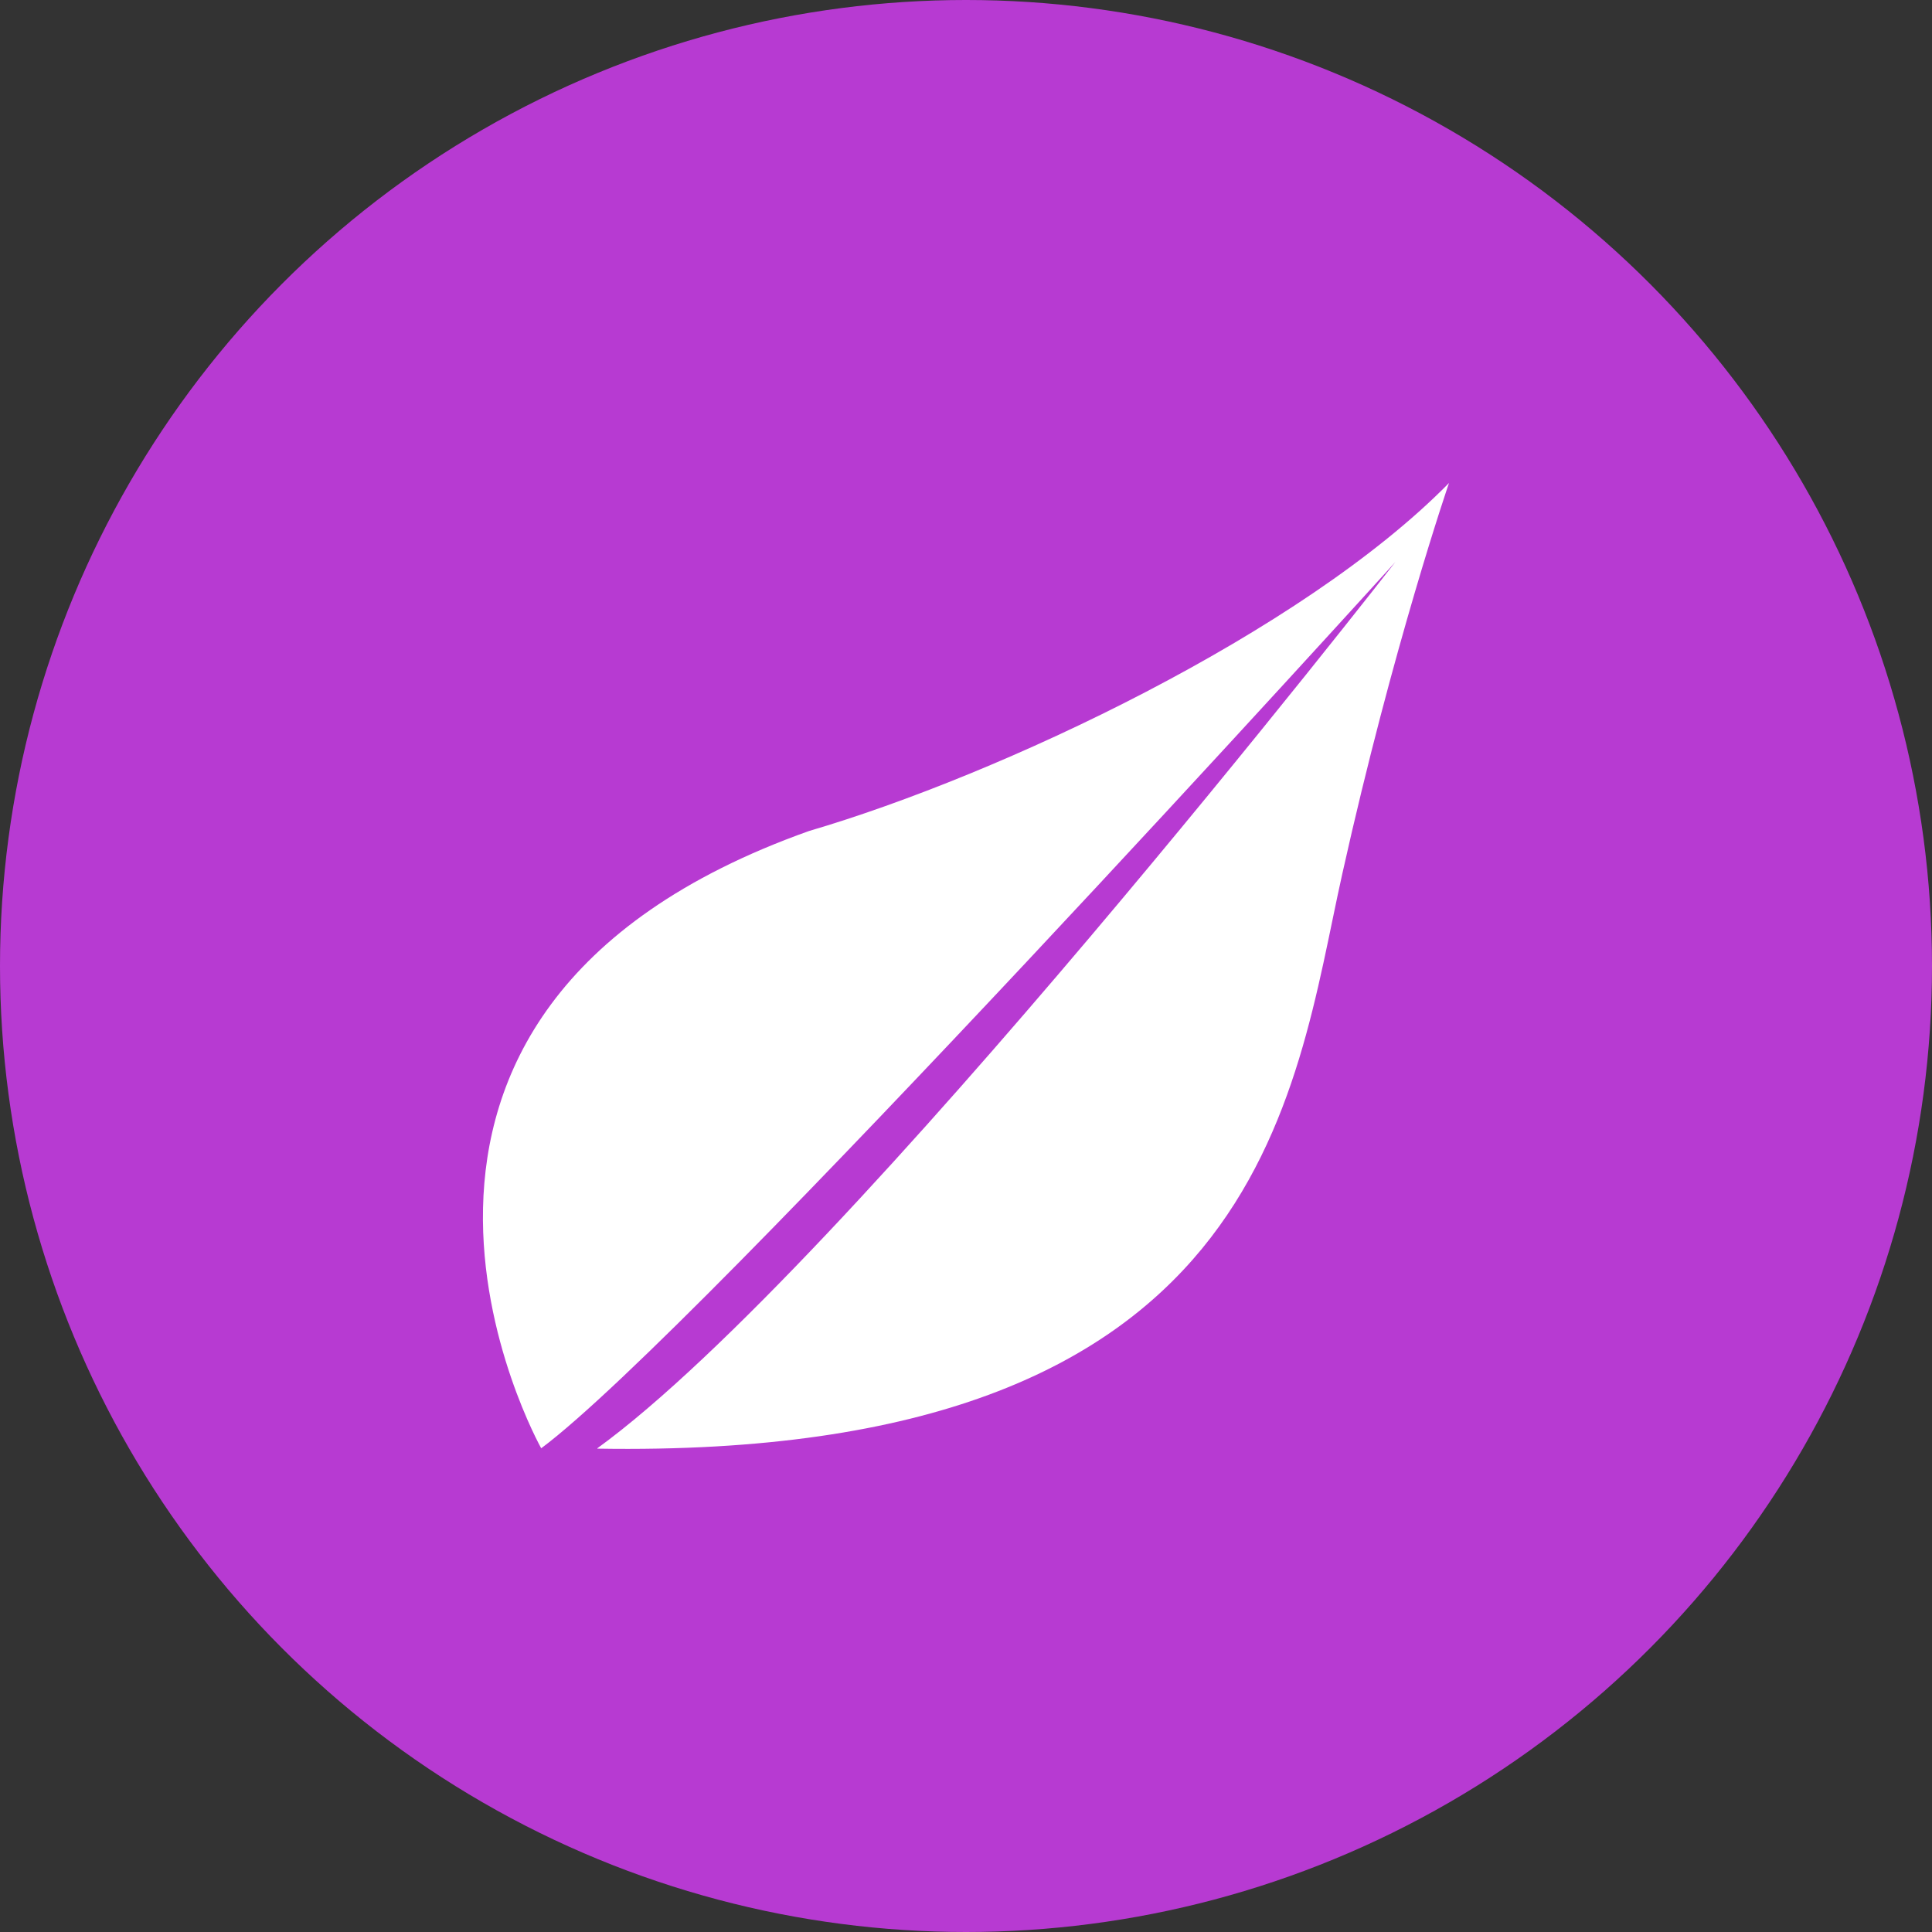 <svg xmlns="http://www.w3.org/2000/svg" width="16" height="16" version="1.1" viewBox="0 0 16 16">
 <rect x="0" y="0" width="16" height="16" fill="#333333" stroke="none"/>
 <circle cx="8" cy="8" r="8" style="fill:#b73ad2"/>
 <path style="fill:#ffffff" d="M 12,4 C 10.784,5.239 8.281,6.418 6.7,6.882 c -4.242,1.508 -2.218,5.112 -2.218,5.112 1.287,-0.955 7.074,-7.34 7.074,-7.34 0,0 -4.546,5.842 -6.609,7.34 v 0.003 c 5.537,0.092 5.759,-2.921 6.169,-4.759 C 11.537,5.347 12,4 12,4 Z"/>
</svg>
